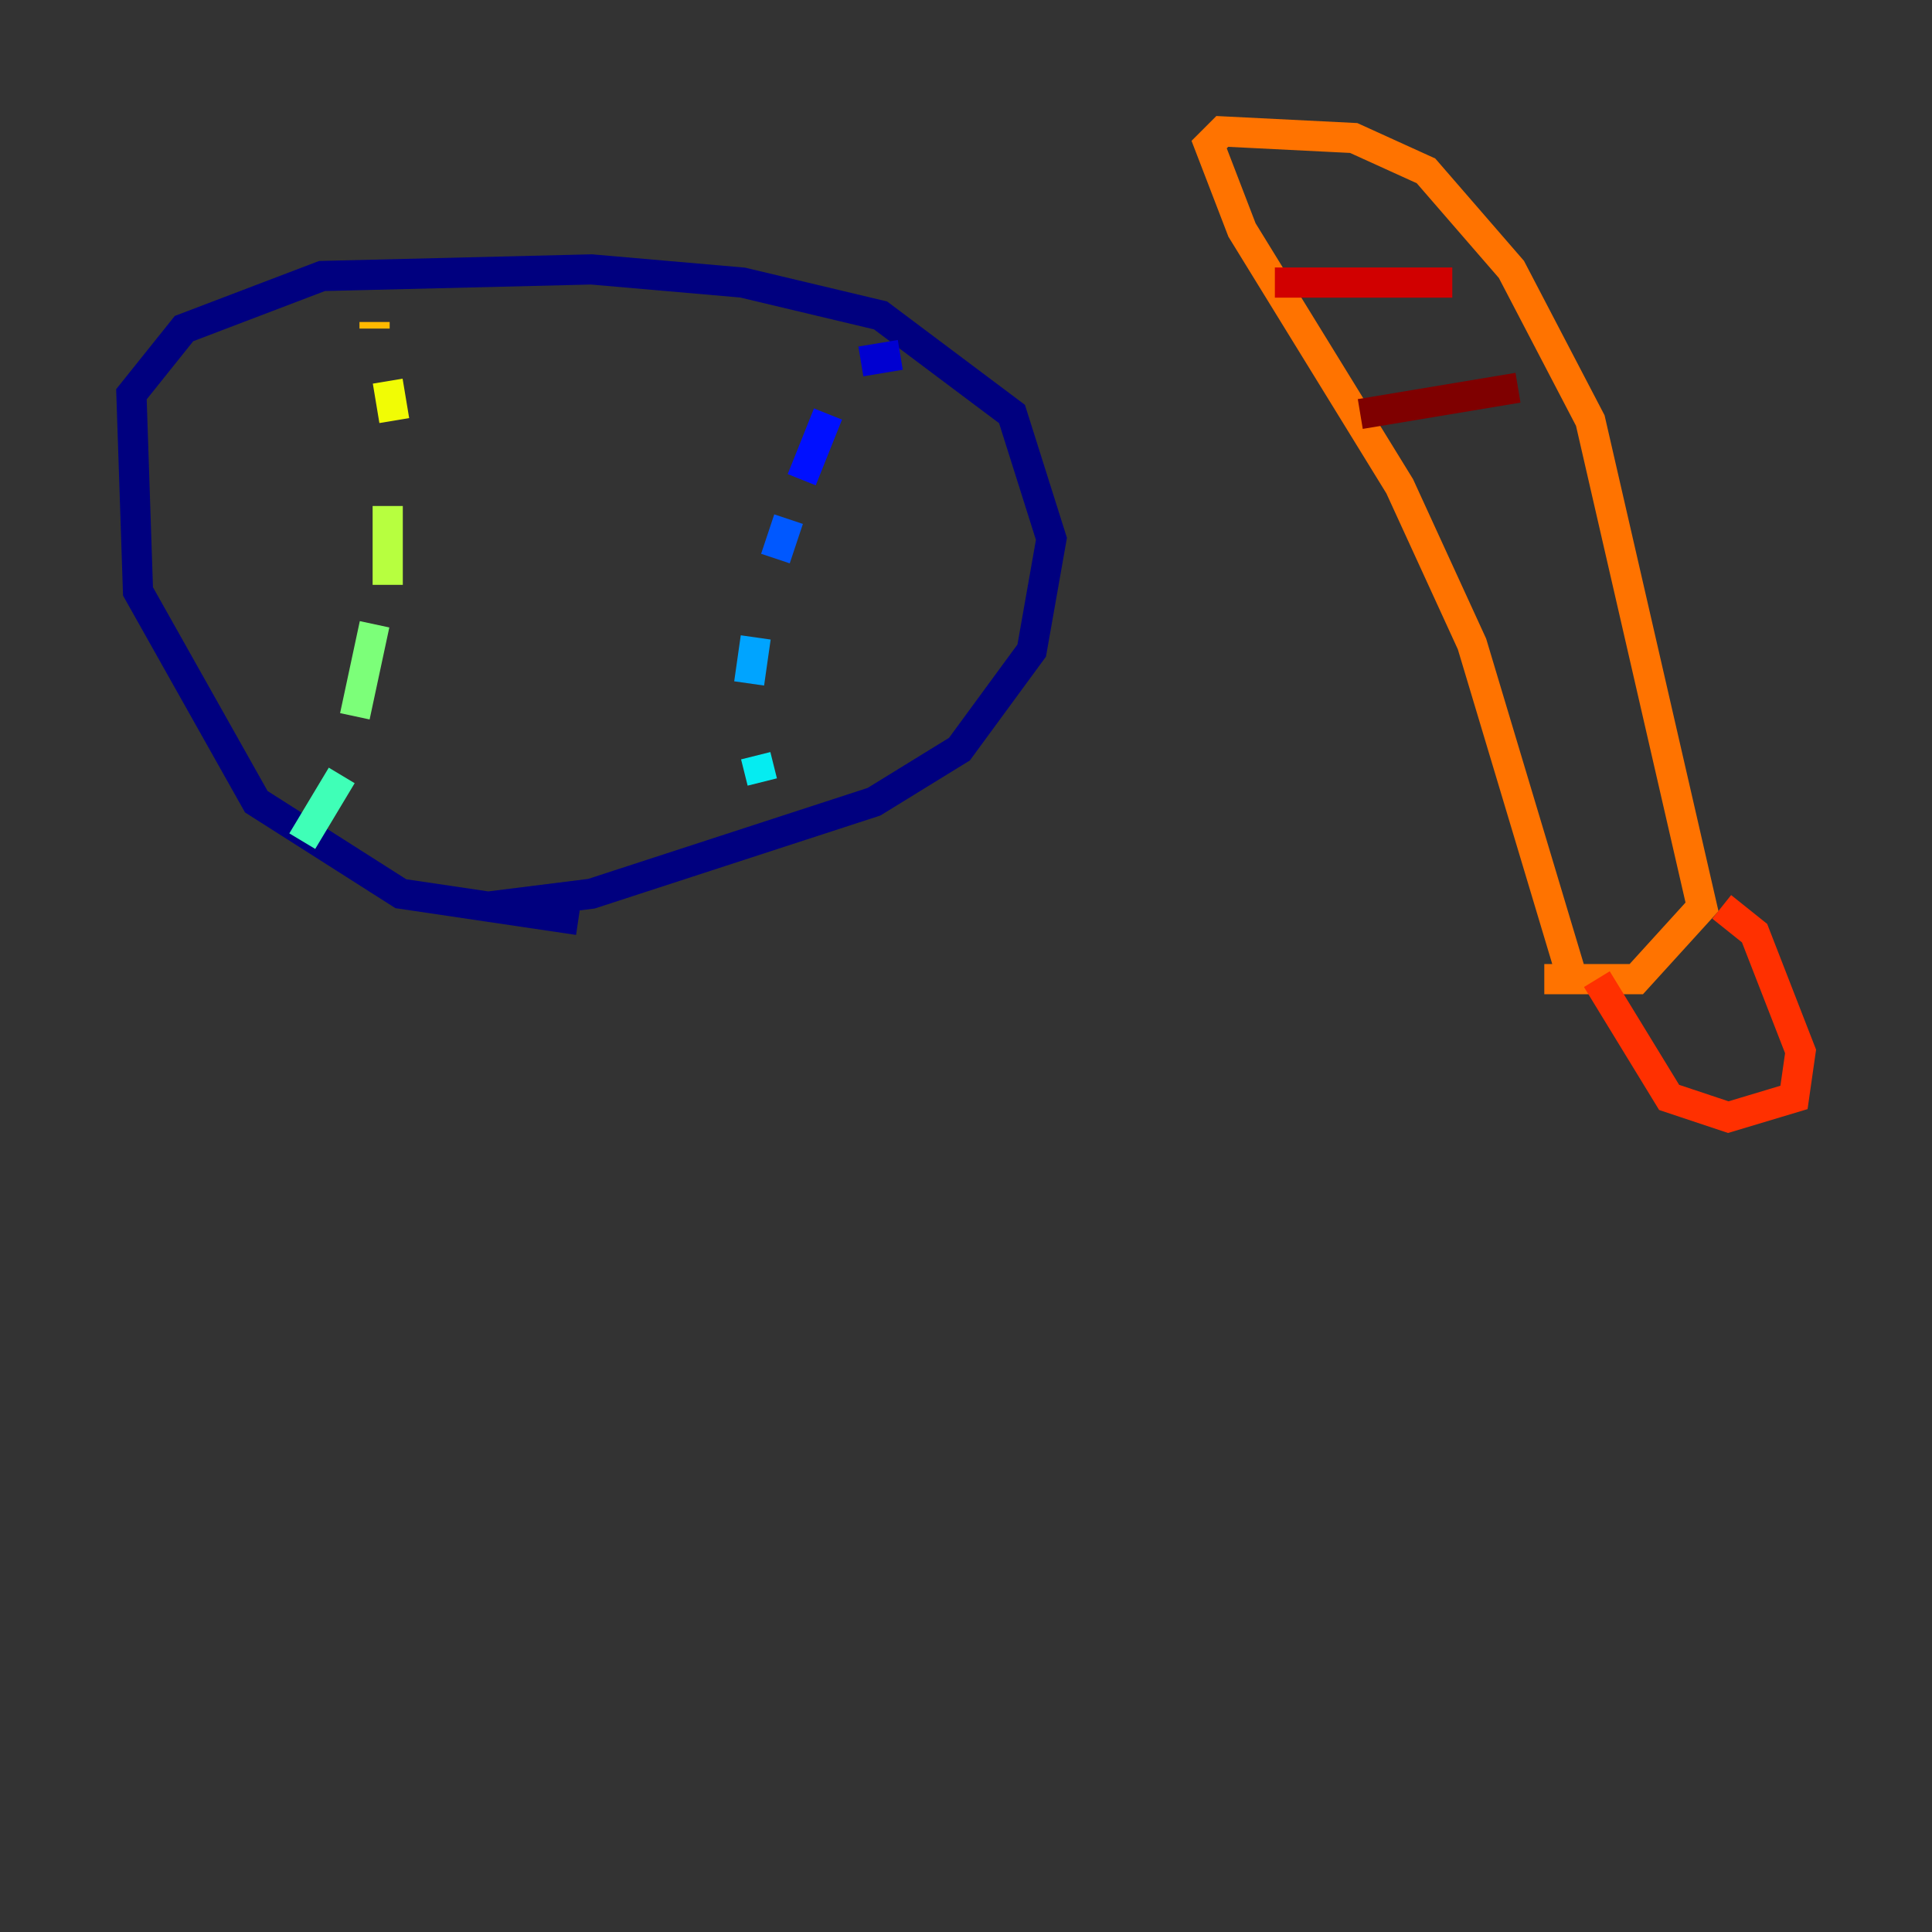 <?xml version="1.0" encoding="utf-8" ?>
<svg baseProfile="tiny" height="128" version="1.2" viewBox="0,0,128,128" width="128" xmlns="http://www.w3.org/2000/svg" xmlns:ev="http://www.w3.org/2001/xml-events" xmlns:xlink="http://www.w3.org/1999/xlink"><rect x="0" y="0" width="128" height="128" fill="#333333" stroke="none"/><defs /><polyline fill="none" points="38.313,60.952 26.558,59.211 16.98,53.116 9.143,39.184 8.707,26.122 12.191,21.769 21.333,18.286 39.184,17.85 49.197,18.721 58.34,20.898 67.048,27.429 69.66,35.701 68.354,43.102 63.565,49.633 57.905,53.116 39.184,59.211 32.218,60.082" stroke="#00007f" stroke-width="2" /><polyline fill="none" points="59.646,23.51 57.034,23.946" stroke="#0000d1" stroke-width="2" /><polyline fill="none" points="54.857,27.429 53.116,31.782" stroke="#0010ff" stroke-width="2" /><polyline fill="none" points="52.245,34.395 51.374,37.007" stroke="#0058ff" stroke-width="2" /><polyline fill="none" points="50.068,42.231 49.633,45.279" stroke="#00a4ff" stroke-width="2" /><polyline fill="none" points="50.068,50.068 50.503,51.809" stroke="#05ecf1" stroke-width="2" /><polyline fill="none" points="20.027,55.728 22.64,51.374" stroke="#3fffb7" stroke-width="2" /><polyline fill="none" points="23.51,47.456 24.816,41.361" stroke="#7cff79" stroke-width="2" /><polyline fill="none" points="25.687,38.748 25.687,33.524" stroke="#b7ff3f" stroke-width="2" /><polyline fill="none" points="26.122,27.864 25.687,25.252" stroke="#f1fc05" stroke-width="2" /><polyline fill="none" points="24.816,21.769 24.816,21.333" stroke="#ffb900" stroke-width="2" /><polyline fill="none" points="104.054,64.435 97.524,42.667 92.735,32.218 82.286,15.238 80.109,9.578 80.98,8.707 89.687,9.143 94.476,11.32 100.136,17.85 105.361,27.864 112.762,60.082 108.408,64.871 102.313,64.871" stroke="#ff7300" stroke-width="2" /><polyline fill="none" points="105.796,64.871 110.585,72.707 114.503,74.014 118.857,72.707 119.293,69.66 116.245,61.823 114.068,60.082" stroke="#ff3000" stroke-width="2" /><polyline fill="none" points="84.463,18.721 96.218,18.721" stroke="#d10000" stroke-width="2" /><polyline fill="none" points="90.122,27.429 100.571,25.687" stroke="#7f0000" stroke-width="2" /></svg>
